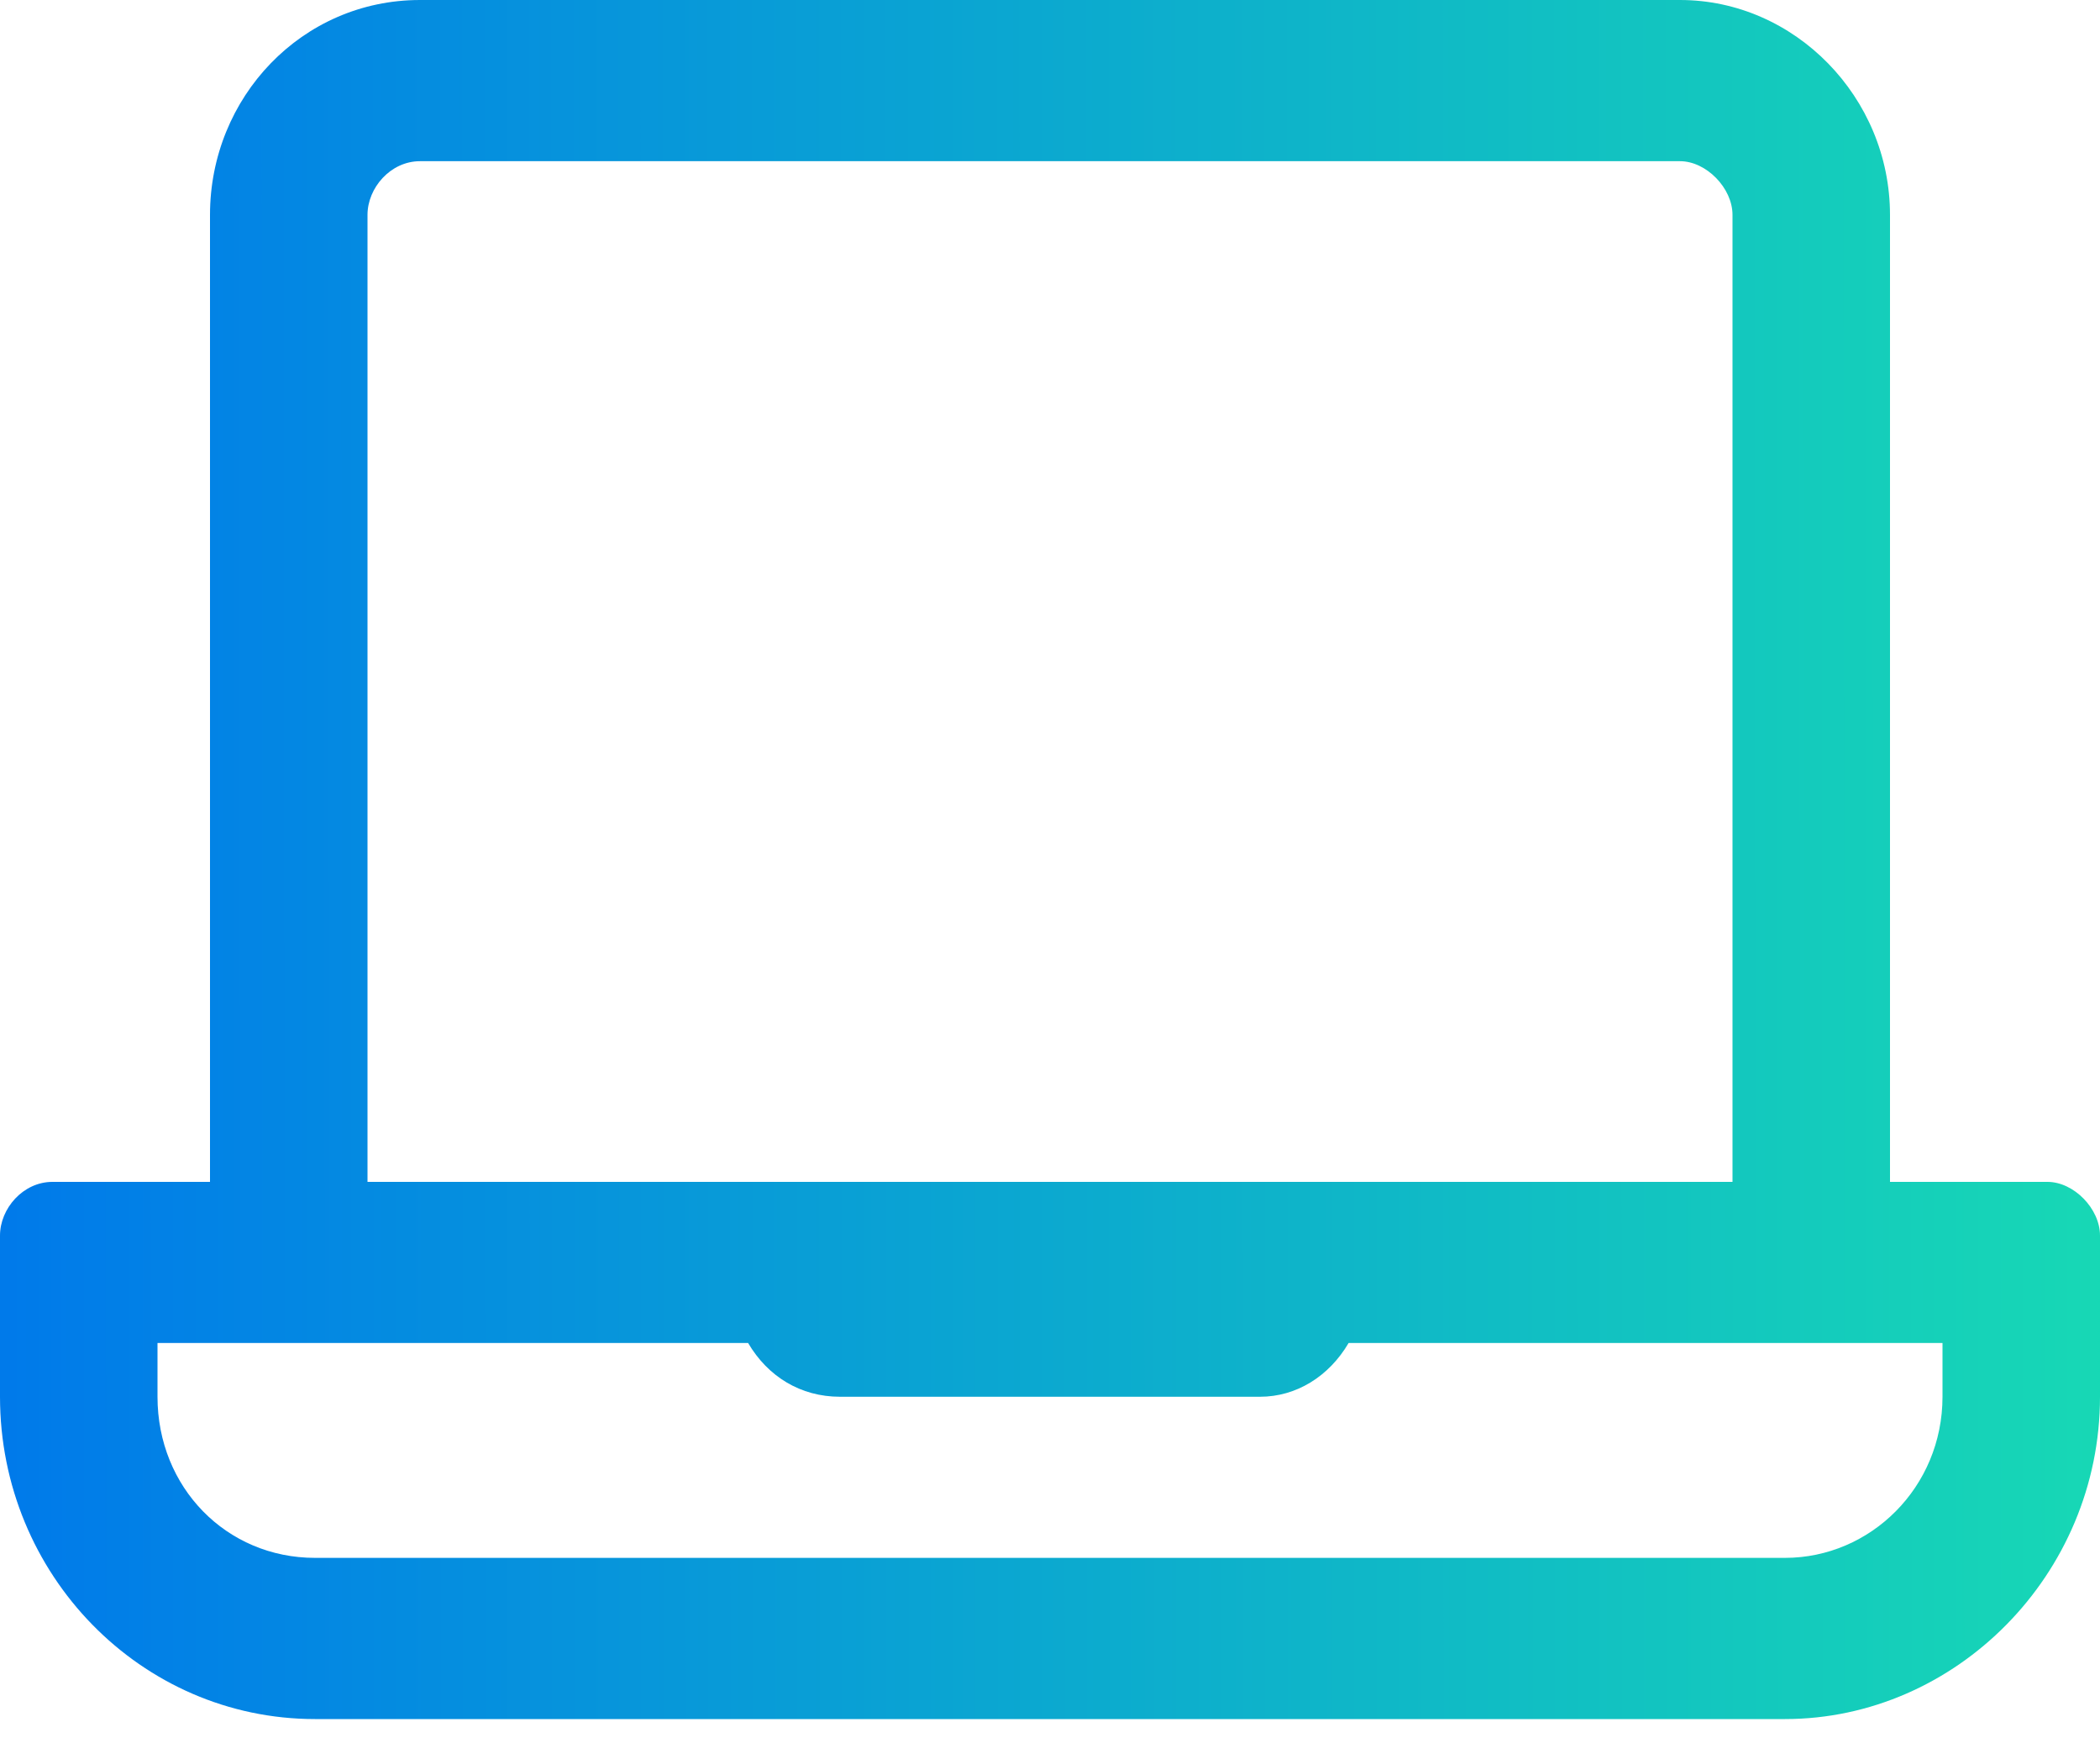 <svg width="25" height="21" viewBox="0 0 25 21" fill="none" xmlns="http://www.w3.org/2000/svg">
<path d="M24.375 14.07H22.5V2.558C22.5 1.159 21.367 0 20 0H5C3.594 0 2.5 1.159 2.5 2.558V14.07H0.625C0.273 14.07 0 14.389 0 14.709V16.628C0 18.746 1.68 20.465 3.75 20.465H21.25C23.281 20.465 25 18.746 25 16.628V14.709C25 14.389 24.688 14.07 24.375 14.07ZM4.375 2.558C4.375 2.238 4.648 1.919 5 1.919H20C20.312 1.919 20.625 2.238 20.625 2.558V14.07H4.375V2.558ZM23.125 16.628C23.125 17.707 22.266 18.546 21.25 18.546H3.75C2.695 18.546 1.875 17.707 1.875 16.628V15.988H8.906C9.141 16.388 9.531 16.628 10 16.628H15C15.43 16.628 15.82 16.388 16.055 15.988H23.125V16.628Z" fill="url(#paint0_linear_702_255)"/>
<defs>
<linearGradient id="paint0_linear_702_255" x1="6.28358e-09" y1="11.146" x2="25" y2="11.133" gradientUnits="userSpaceOnUse">
<stop offset="0.003" stop-color="#007AEA"/>
<stop offset="1" stop-color="#17D8B5"/>
</linearGradient>
</defs>
</svg>
